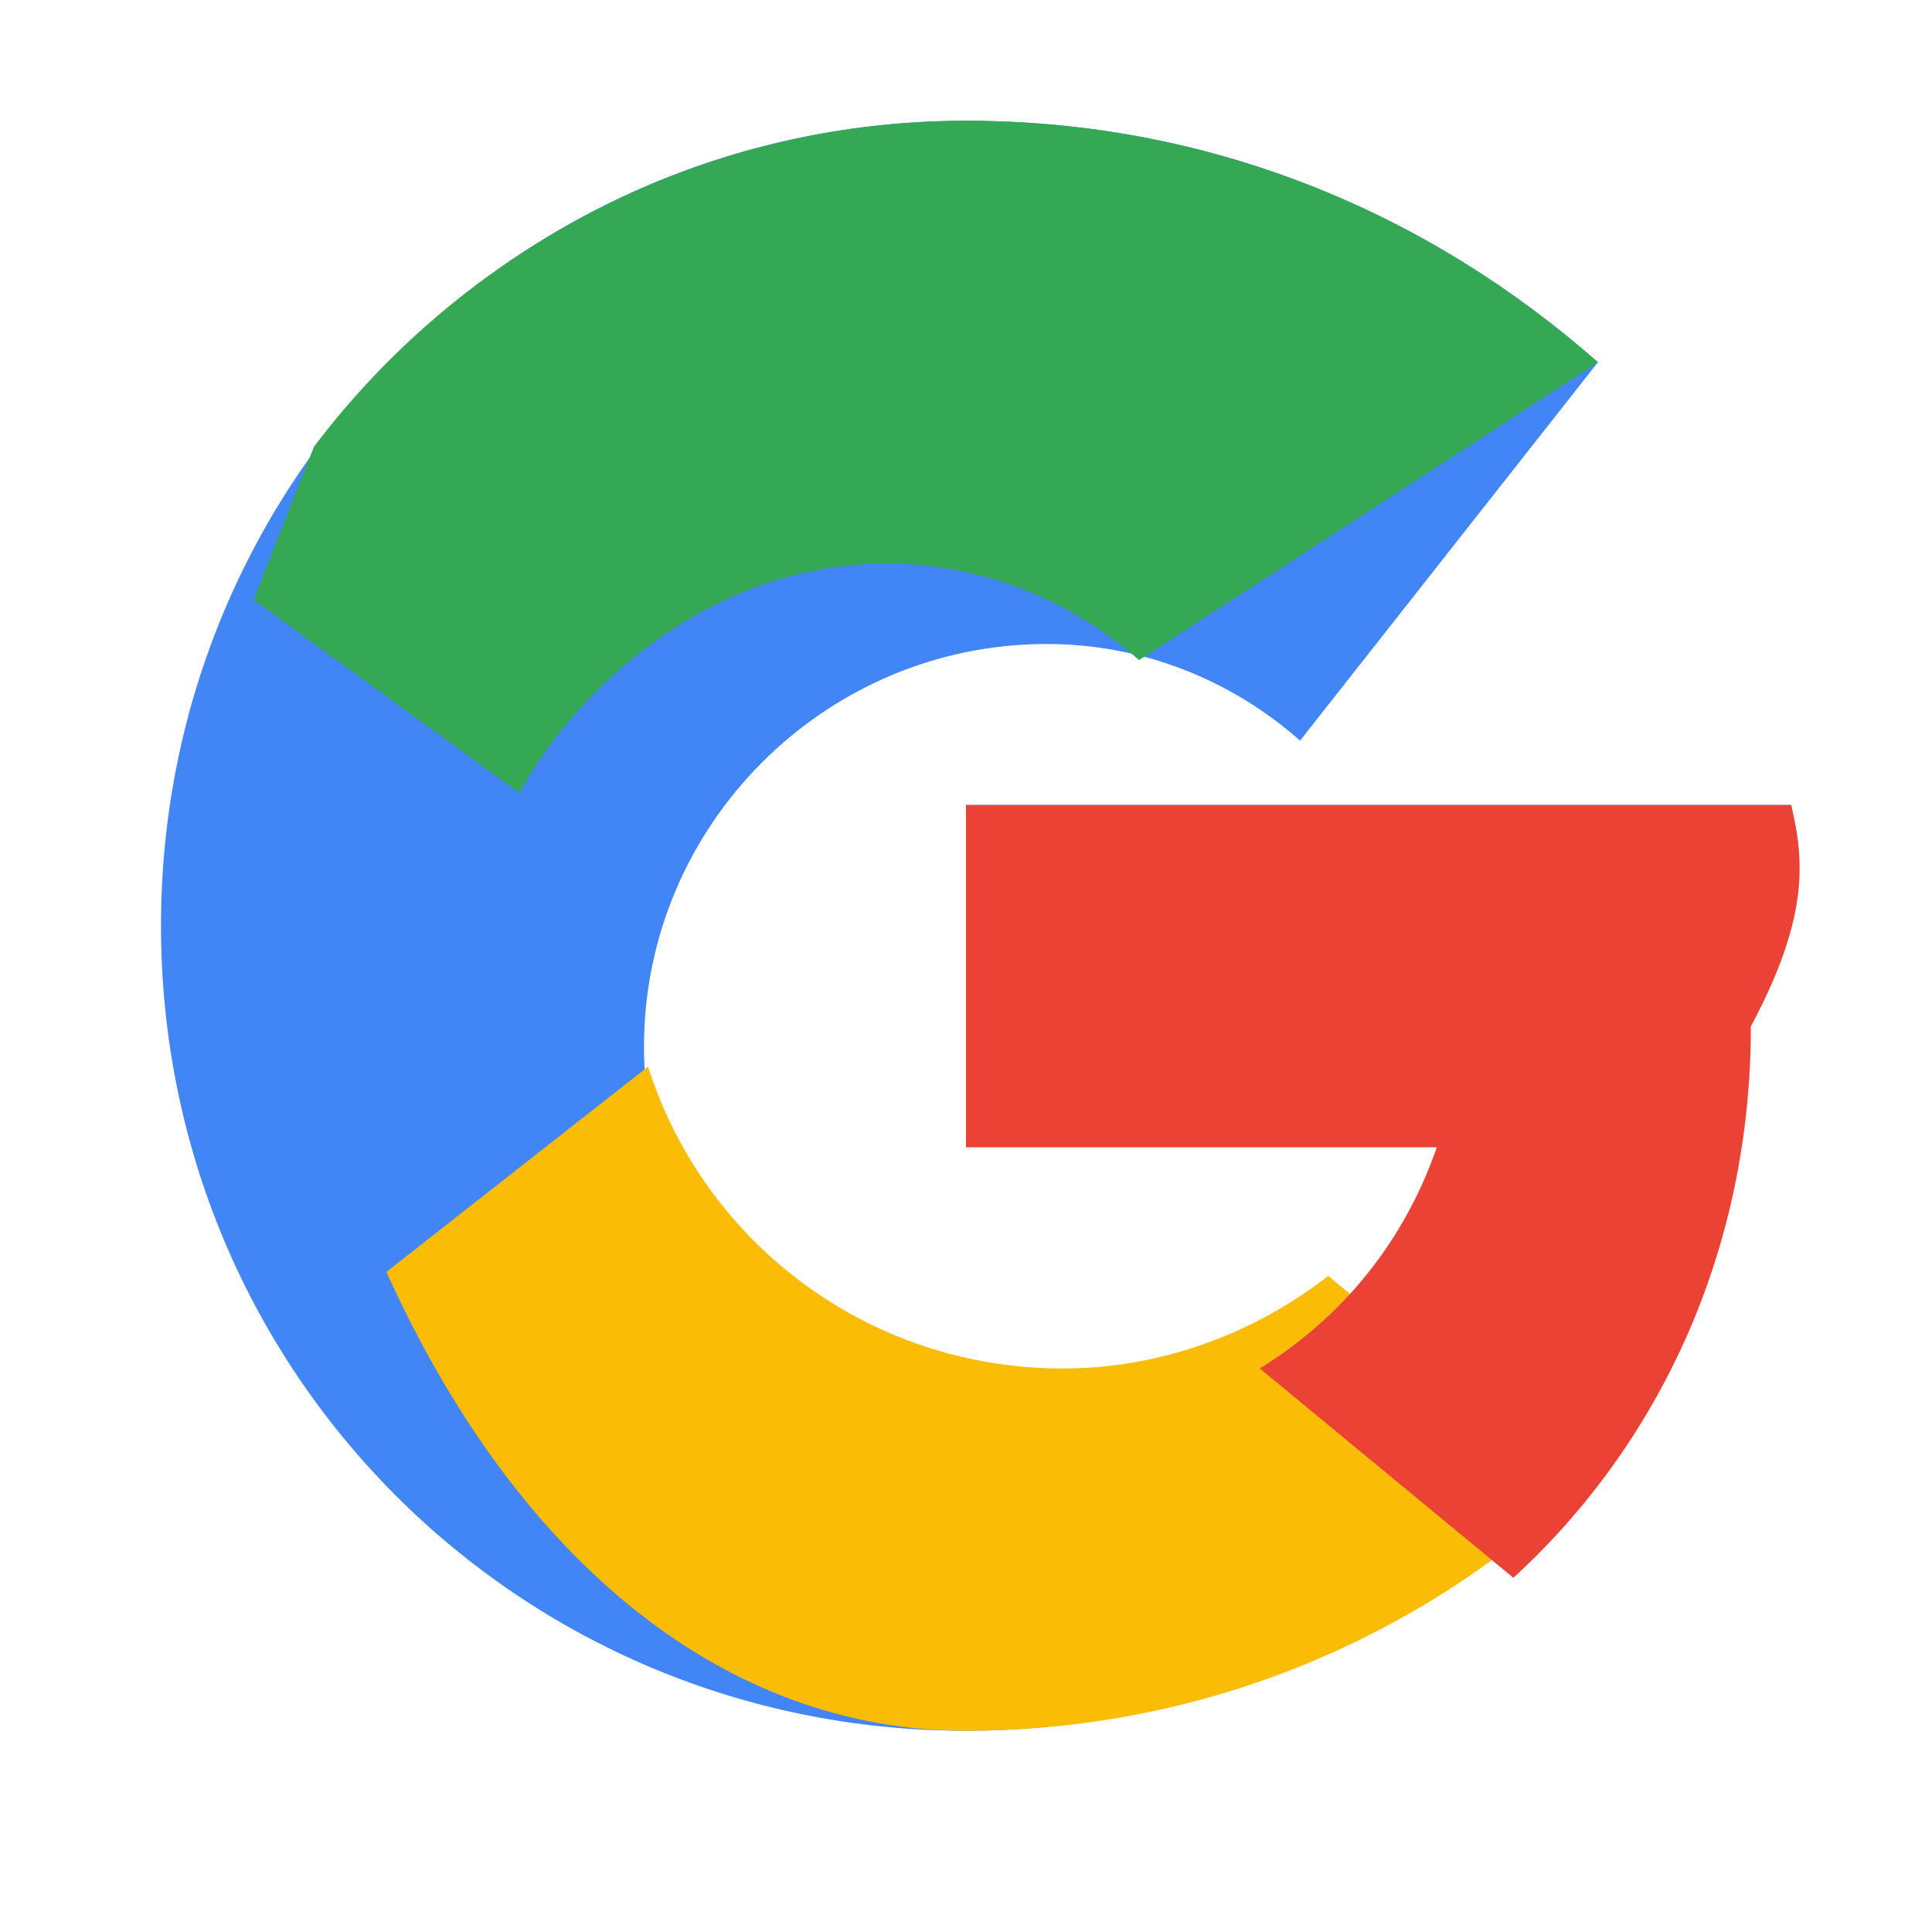 <svg xmlns="http://www.w3.org/2000/svg" viewBox="0 0 48 48" width="48px" height="48px">
  <path fill="#4285F4" d="M44.5,20H24v8.5h11.7C34.9,33.5,30.9,36,26,36c-5.5,0-10-4.5-10-10s4.5-10,10-10c2.4,0,4.6,0.9,6.3,2.4L39.7,9 C35.5,5.3,30.1,3,24,3C12.9,3,4,11.9,4,23s8.9,20,20,20c9.9,0,19-7.2,19-20C45,22.7,44.8,21.3,44.5,20z"/>
  <path fill="#34A853" d="M6.3,14.9l6.6,4.8C14.5,16.8,17.9,14,22,14c2.4,0,4.6,0.9,6.3,2.4L39.7,9C35.5,5.3,30.1,3,24,3 C17.4,3,11.5,6.2,7.8,11.1L6.3,14.9z"/>
  <path fill="#FBBC05" d="M24,43c5.9,0,11.3-2.3,15.3-6.1l-6.3-5.2c-1.8,1.4-4.1,2.3-6.6,2.3c-4.8,0-8.9-3.1-10.3-7.5l-6.5,5.1 C12.9,38.9,18.1,43,24,43z"/>
  <path fill="#EA4335" d="M44.5,20H24v8.5h11.7c-0.8,2.3-2.3,4.2-4.4,5.5l6.3,5.2c3.6-3.3,5.9-8.1,5.9-13.7 C45,22.7,44.8,21.3,44.5,20z"/>
</svg>
